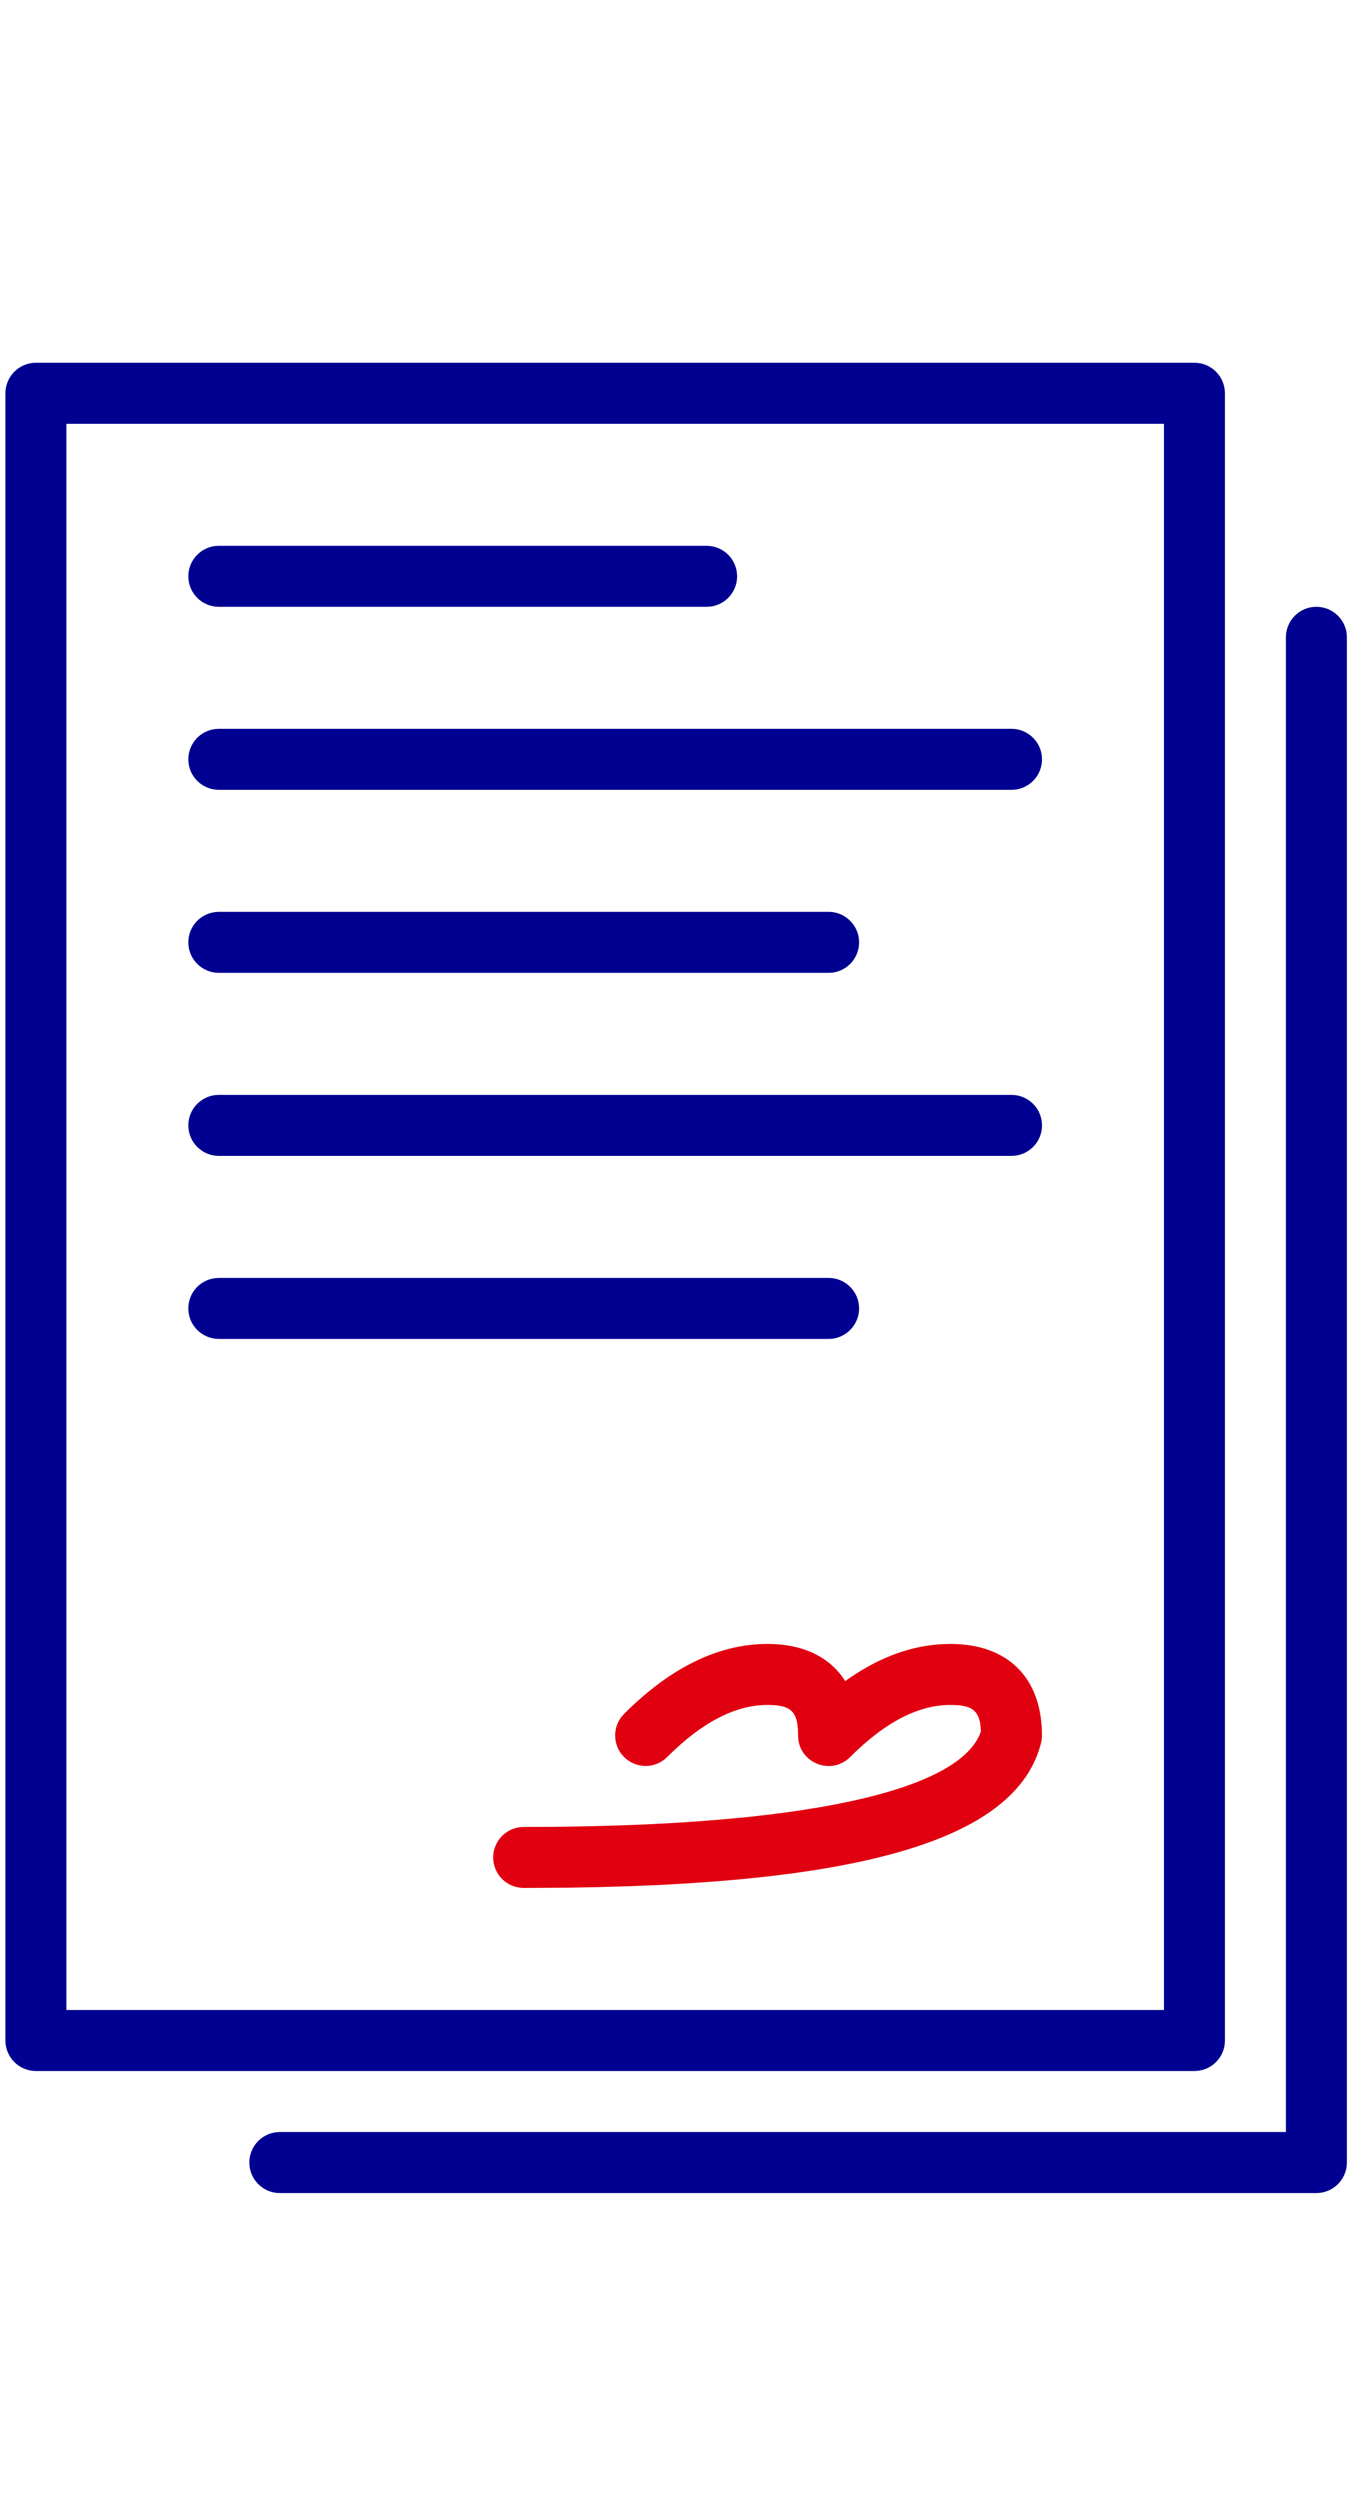 <svg width="30" height="55" viewBox="0 0 30 55" fill="none" xmlns="http://www.w3.org/2000/svg">
<g id="sign-document">
<path id="&#240;&#159;&#142;&#168; Mineure (indice -main)" fill-rule="evenodd" clip-rule="evenodd" d="M20.921 36.164C22.187 36.164 22.934 36.912 22.934 38.177C22.934 38.232 22.928 38.287 22.914 38.34C22.575 39.696 21.067 40.578 18.377 41.064L17.942 41.138C17.794 41.161 17.642 41.183 17.488 41.205L17.014 41.265C16.933 41.275 16.852 41.284 16.769 41.293L16.266 41.344L15.742 41.389L15.2 41.427L14.637 41.46C14.541 41.465 14.445 41.469 14.348 41.474L13.756 41.497L13.143 41.514L12.511 41.526L11.527 41.532C11.156 41.532 10.855 41.232 10.855 40.861C10.855 40.491 11.156 40.19 11.527 40.19L12.164 40.188C12.269 40.187 12.372 40.185 12.475 40.184L13.082 40.172L13.668 40.155L14.233 40.133L14.777 40.105L15.302 40.071L15.805 40.032L16.287 39.988C16.366 39.981 16.444 39.973 16.521 39.965L16.972 39.913C17.193 39.886 17.406 39.857 17.611 39.826L18.01 39.762L18.389 39.694L18.747 39.62C20.369 39.267 21.312 38.764 21.568 38.148L21.59 38.087L21.586 38.008C21.555 37.646 21.406 37.523 21.01 37.508L20.921 37.506C20.224 37.506 19.49 37.873 18.712 38.652C18.307 39.056 17.628 38.8 17.57 38.254L17.566 38.177C17.566 37.653 17.419 37.506 16.895 37.506C16.198 37.506 15.464 37.873 14.685 38.652C14.423 38.914 13.998 38.914 13.736 38.652C13.474 38.39 13.474 37.965 13.736 37.703C14.747 36.692 15.803 36.164 16.895 36.164C17.663 36.164 18.241 36.44 18.576 36.94L18.602 36.982L18.733 36.891C19.389 36.448 20.062 36.203 20.749 36.168L20.921 36.164Z" fill="#E1000F"/>
<g id="Majeure">
<path d="M15.553 12.007C15.924 12.007 16.224 12.307 16.224 12.678C16.224 13.022 15.965 13.306 15.632 13.344L15.553 13.349H4.817C4.446 13.349 4.145 13.048 4.145 12.678C4.145 12.334 4.405 12.05 4.738 12.011L4.817 12.007H15.553Z" fill="#000091"/>
<path d="M22.935 16.704C22.935 16.334 22.634 16.033 22.264 16.033H4.817L4.738 16.038C4.405 16.076 4.145 16.36 4.145 16.704C4.145 17.075 4.446 17.375 4.817 17.375H22.264L22.342 17.371C22.676 17.332 22.935 17.048 22.935 16.704Z" fill="#000091"/>
<path d="M18.238 20.059C18.608 20.059 18.909 20.36 18.909 20.73C18.909 21.075 18.65 21.358 18.316 21.397L18.238 21.401H4.817C4.446 21.401 4.145 21.101 4.145 20.73C4.145 20.386 4.405 20.103 4.738 20.064L4.817 20.059H18.238Z" fill="#000091"/>
<path d="M22.935 24.757C22.935 24.386 22.634 24.086 22.264 24.086H4.817L4.738 24.09C4.405 24.129 4.145 24.413 4.145 24.757C4.145 25.127 4.446 25.428 4.817 25.428H22.264L22.342 25.423C22.676 25.385 22.935 25.101 22.935 24.757Z" fill="#000091"/>
<path d="M18.909 28.783C18.909 28.413 18.608 28.112 18.238 28.112H4.817L4.738 28.117C4.405 28.155 4.145 28.439 4.145 28.783C4.145 29.154 4.446 29.454 4.817 29.454H18.238L18.316 29.45C18.65 29.411 18.909 29.127 18.909 28.783Z" fill="#000091"/>
<path fill-rule="evenodd" clip-rule="evenodd" d="M0.79 7.98H26.29C26.661 7.98 26.961 8.281 26.961 8.652V44.888C26.961 45.259 26.661 45.559 26.29 45.559H0.79C0.42 45.559 0.119 45.259 0.119 44.888V8.652C0.119 8.281 0.42 7.98 0.79 7.98ZM25.619 44.217V9.323H1.461V44.217H25.619Z" fill="#000091"/>
<path d="M28.974 13.349C29.319 13.349 29.602 13.608 29.641 13.942L29.645 14.02V47.573C29.645 47.917 29.386 48.2 29.053 48.239L28.974 48.244H6.159C5.788 48.244 5.488 47.943 5.488 47.573C5.488 47.228 5.747 46.945 6.08 46.906L6.159 46.901H28.303V14.02C28.303 13.676 28.562 13.392 28.896 13.353L28.974 13.349Z" fill="#000091"/>
</g>
</g>
</svg>
